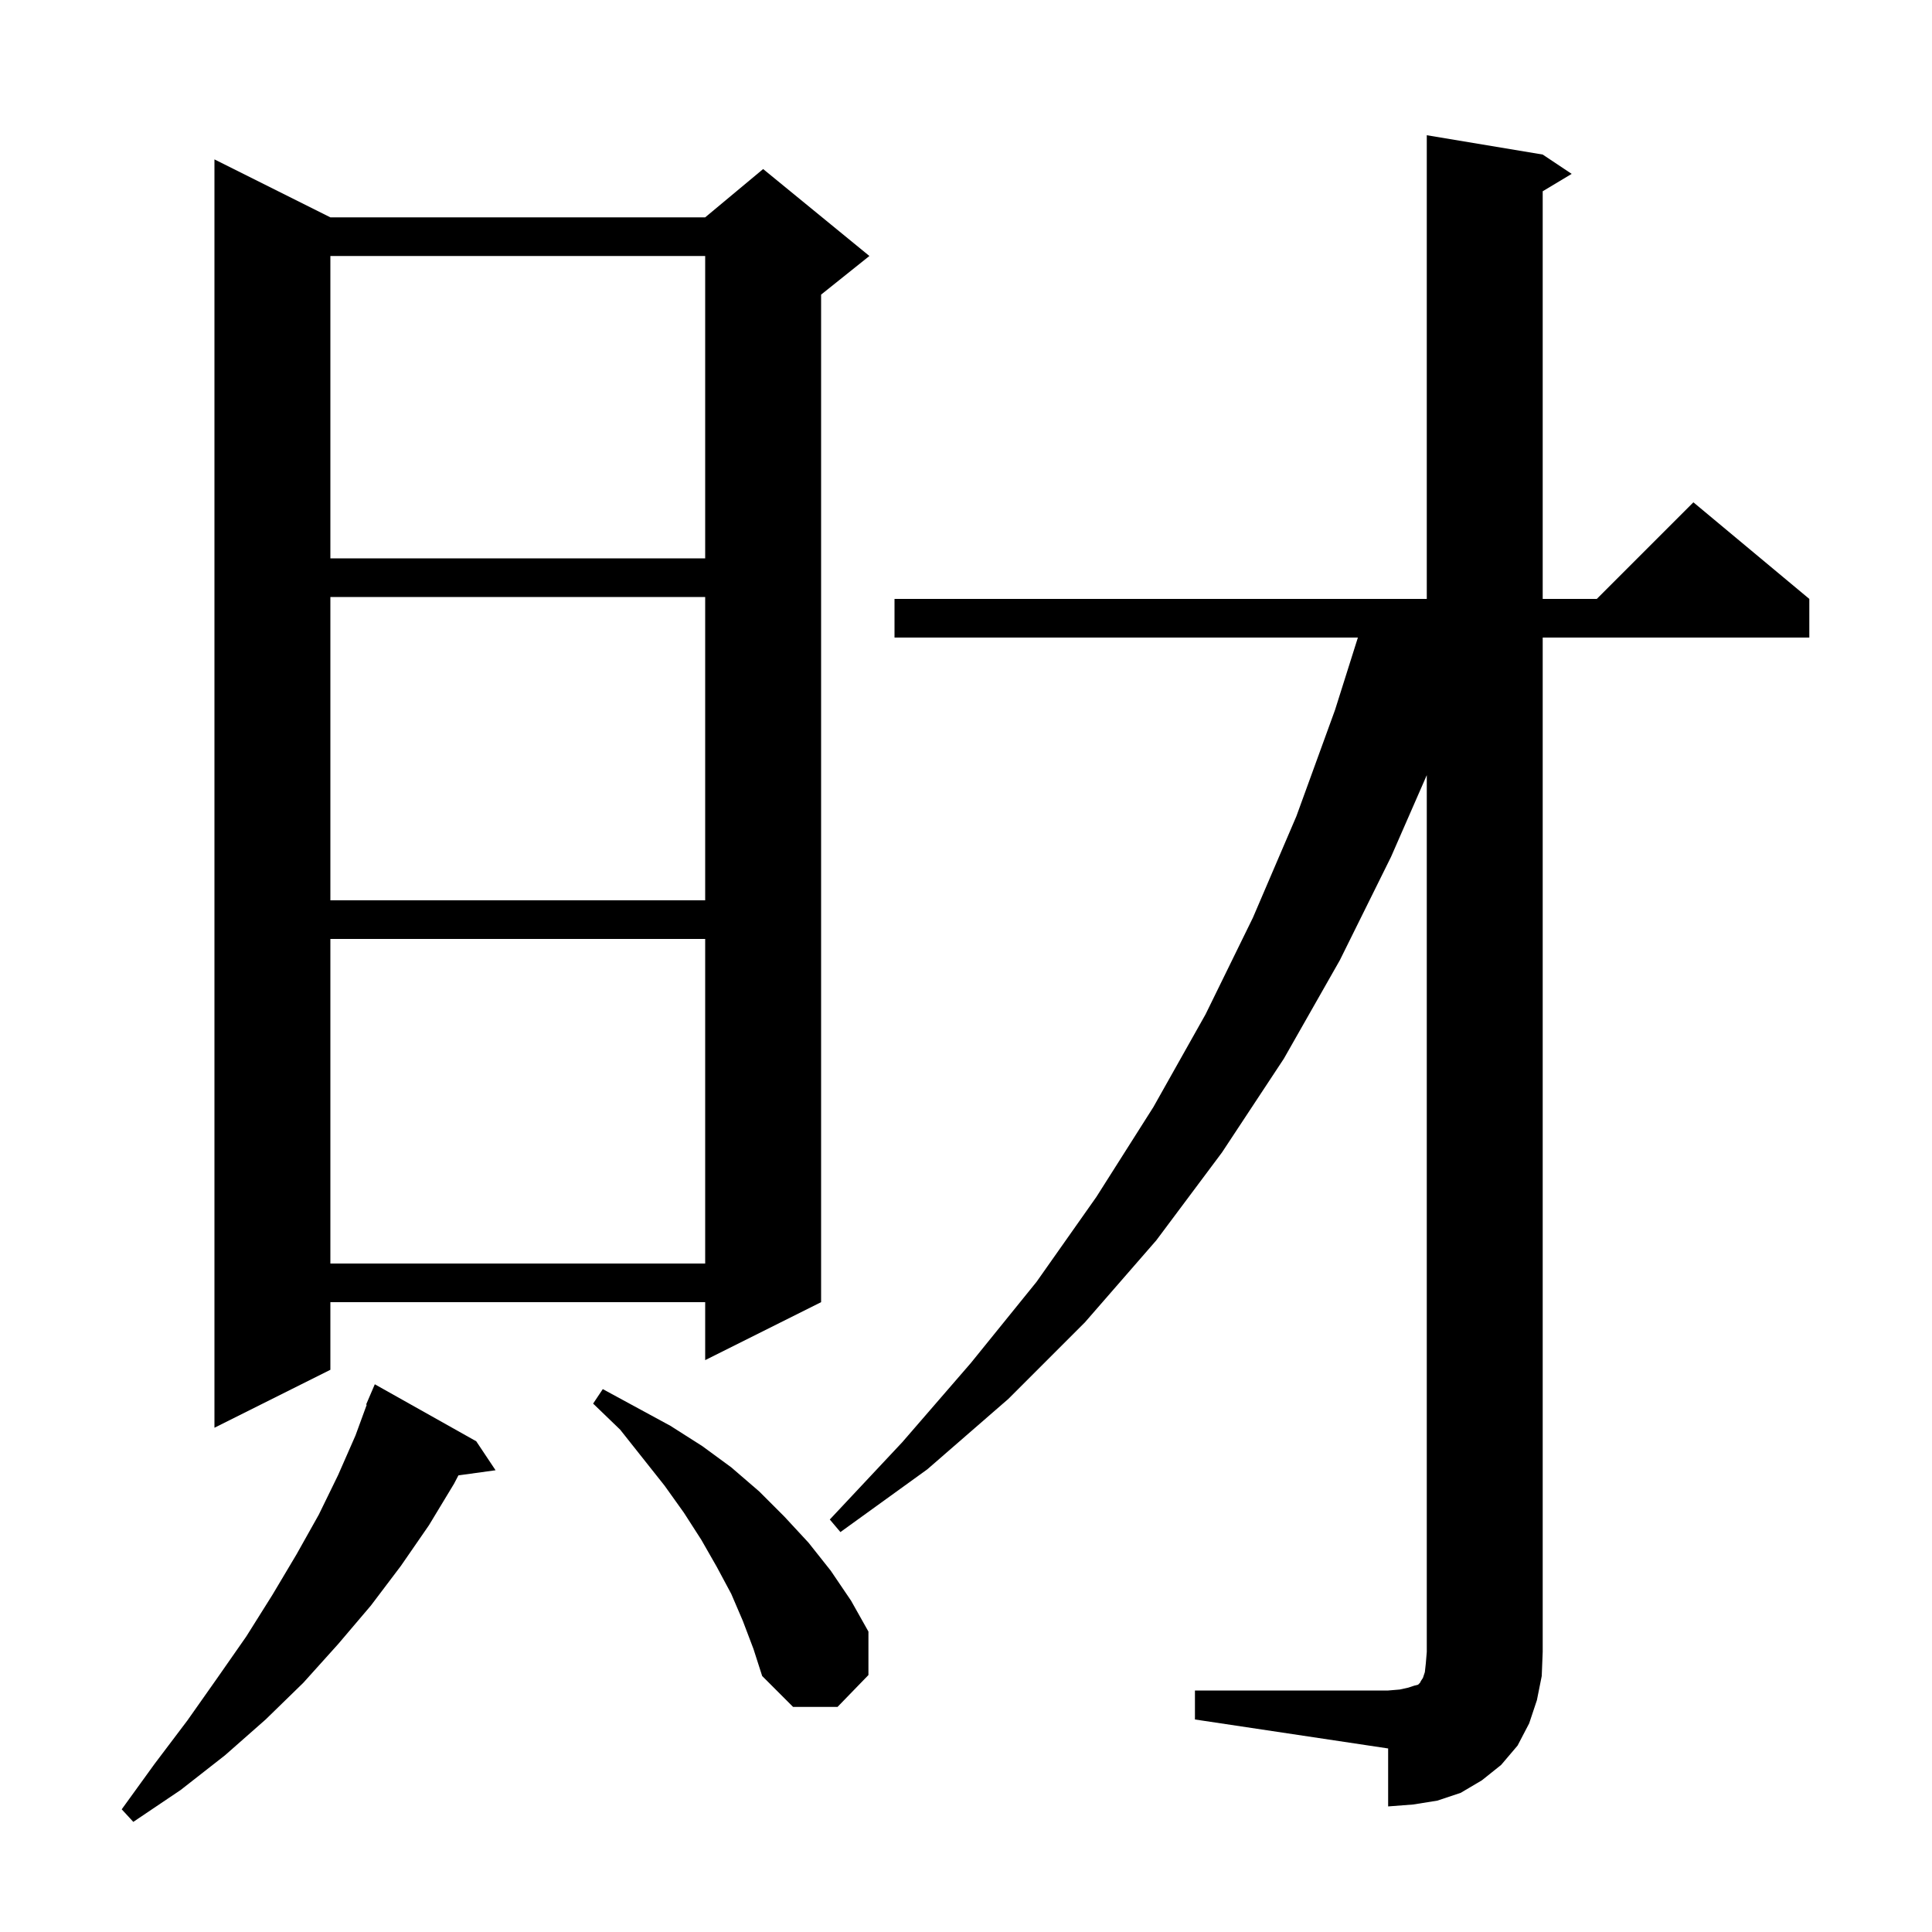 <svg xmlns="http://www.w3.org/2000/svg" xmlns:xlink="http://www.w3.org/1999/xlink" version="1.1" baseProfile="full" viewBox="0 0 200 200" width="200" height="200">
<g fill="black">
<path d="M 49.3 149.2 L 51.3 152.2 L 47.455 152.73 L 47.0 153.6 L 44.4 157.9 L 41.5 162.1 L 38.4 166.2 L 35.0 170.2 L 31.4 174.2 L 27.5 178.0 L 23.3 181.7 L 18.7 185.3 L 13.8 188.6 L 12.6 187.3 L 16.0 182.6 L 19.4 178.1 L 22.5 173.7 L 25.5 169.4 L 28.2 165.1 L 30.7 160.9 L 33.0 156.8 L 35.0 152.7 L 36.8 148.6 L 37.963 145.421 L 37.9 145.4 L 38.8 143.3 Z M 123.7 175.0 L 143.7 175.0 L 144.9 174.9 L 145.8 174.7 L 146.4 174.5 L 146.8 174.4 L 147.0 174.2 L 147.1 174.0 L 147.3 173.7 L 147.5 173.1 L 147.6 172.2 L 147.7 171.0 L 147.7 80.243 L 144.0 88.7 L 138.7 99.4 L 132.9 109.6 L 126.5 119.3 L 119.7 128.4 L 112.3 136.9 L 104.4 144.8 L 96.0 152.1 L 87.0 158.6 L 85.9 157.3 L 93.4 149.3 L 100.5 141.1 L 107.3 132.7 L 113.5 123.9 L 119.4 114.6 L 124.8 105.0 L 129.7 95.0 L 134.2 84.5 L 138.2 73.5 L 140.568 66.0 L 92.6 66.0 L 92.6 62.0 L 147.7 62.0 L 147.7 14.0 L 159.7 16.0 L 162.7 18.0 L 159.7 19.8 L 159.7 62.0 L 165.3 62.0 L 175.3 52.0 L 187.3 62.0 L 187.3 66.0 L 159.7 66.0 L 159.7 171.0 L 159.6 173.5 L 159.1 176.0 L 158.3 178.4 L 157.1 180.7 L 155.4 182.7 L 153.4 184.3 L 151.2 185.6 L 148.8 186.4 L 146.3 186.8 L 143.7 187.0 L 143.7 181.0 L 123.7 178.0 Z M 76.9 167.8 L 75.7 165.0 L 74.2 162.2 L 72.6 159.4 L 70.8 156.6 L 68.8 153.8 L 64.2 148.0 L 61.4 145.3 L 62.4 143.8 L 69.4 147.6 L 72.7 149.7 L 75.7 151.9 L 78.6 154.4 L 81.2 157.0 L 83.7 159.7 L 86.0 162.6 L 88.1 165.7 L 89.9 168.9 L 89.9 173.4 L 86.7 176.7 L 82.1 176.7 L 78.9 173.5 L 78.0 170.7 Z M 34.2 22.5 L 73.0 22.5 L 79.0 17.5 L 90.0 26.5 L 85.0 30.5 L 85.0 134.8 L 73.0 140.8 L 73.0 134.8 L 34.2 134.8 L 34.2 141.8 L 22.2 147.8 L 22.2 16.5 Z M 34.2 97.2 L 34.2 130.8 L 73.0 130.8 L 73.0 97.2 Z M 34.2 61.8 L 34.2 93.2 L 73.0 93.2 L 73.0 61.8 Z M 34.2 26.5 L 34.2 57.8 L 73.0 57.8 L 73.0 26.5 Z " />
</g>
</svg>
